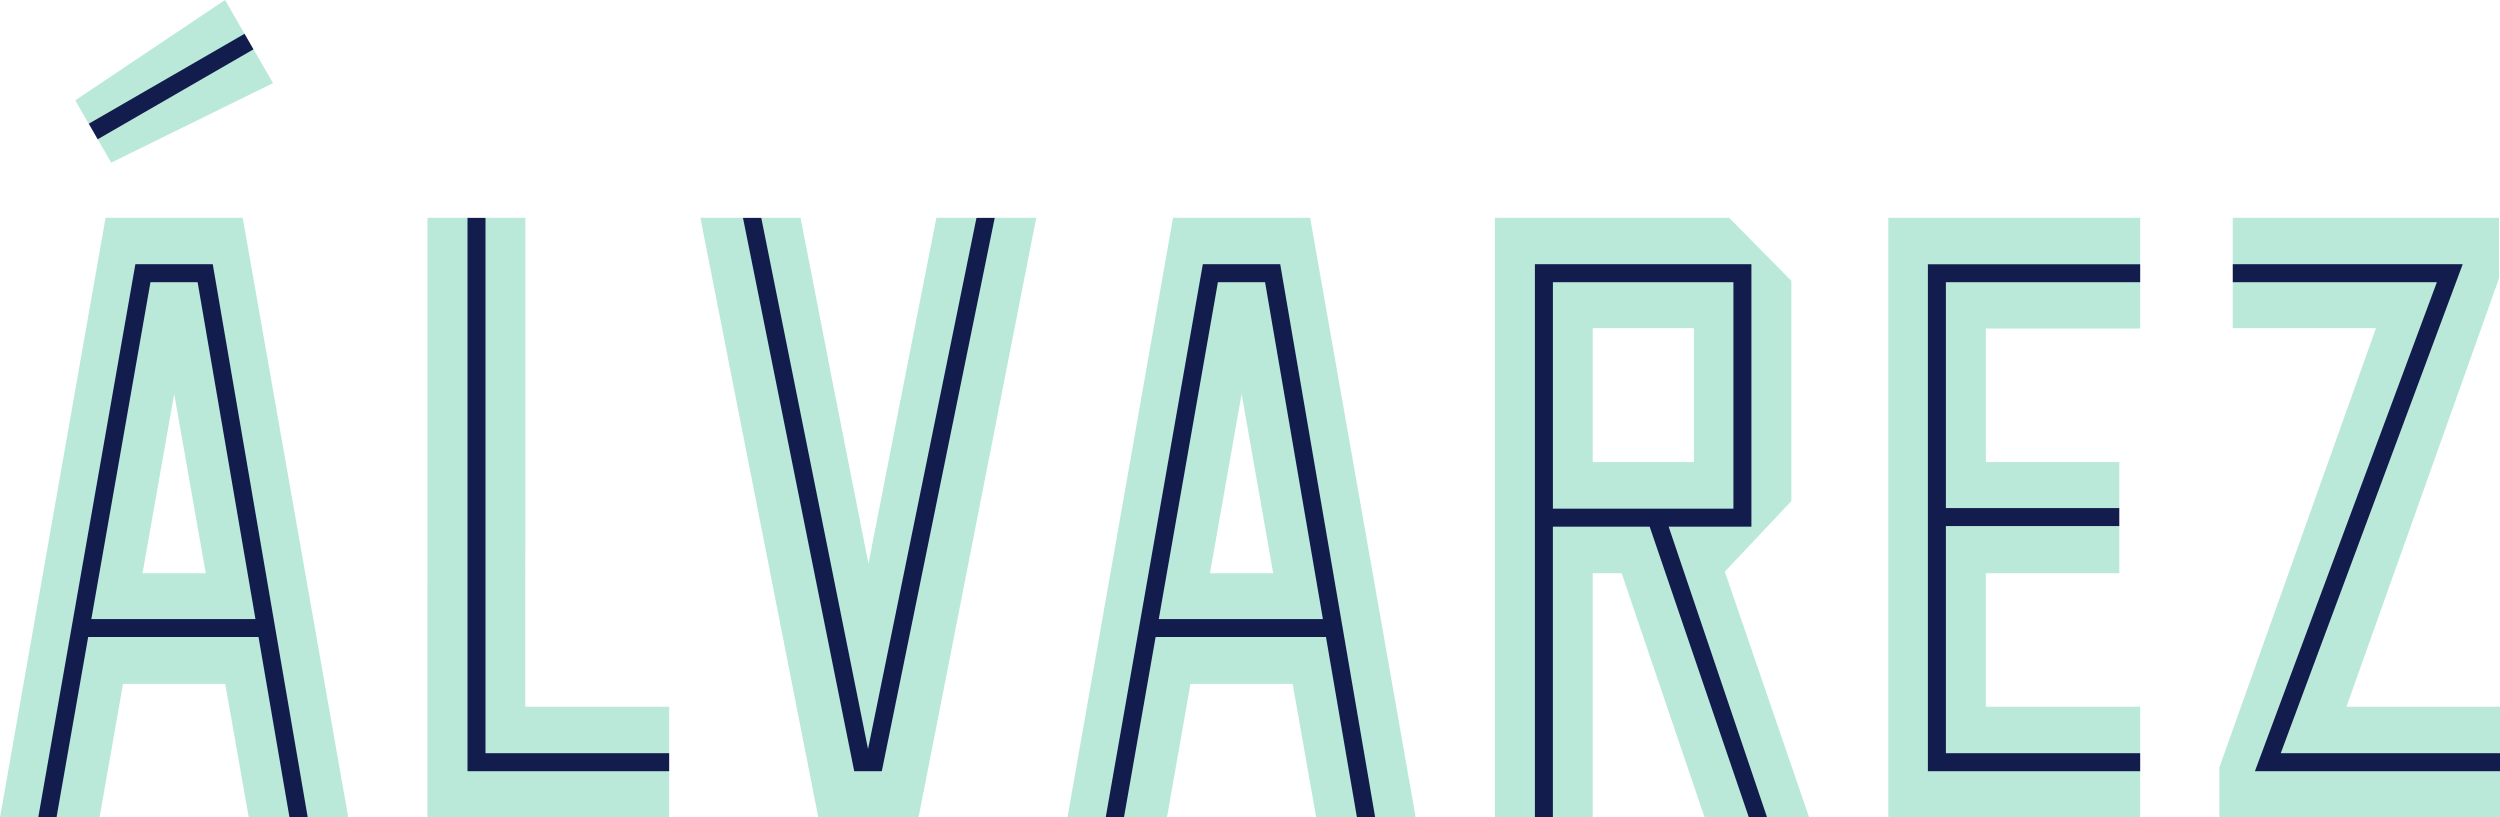 <svg xmlns="http://www.w3.org/2000/svg" width="787.843" height="257.62" viewBox="0 0 19952.1 6524.2"  shape-rendering="geometricPrecision" image-rendering="optimizeQuality" fill-rule="evenodd" xmlns:v="https://vecta.io/nano"><path d="M27650.5-3970.8h153146.203v153146.203H27650.5z" fill="#e6e6e6"/><g fill-rule="nonzero"><path d="M19952.1 6524.2h-2240v-399.3l1250-3505.9h-1142.9v-367.4l29.2-24.2v-96.9l-29.2-22.7v-369.5h2125.5v481.4l-1218 3420.7H19952v371.1l-28.3 17v105.9l28.3 19.7v370zM1796 0L600.5 800.8l108 187.1 31.2-3 55.6 96.3-15.3 30.5 107.6 186.4 1291.3-635-155.6-269.5-33.4-.5-54.3-94 15.9-29.8L1796-.1zm189.4 6524.2l-187.7-1065.7H981.8L794.1 6524.2H451l-14.4-28.6-113.8-.5-17.3 29.1H.1l842.5-4785.8h1094.3l842.5 4785.8h-323.3l-24.6-28.7-106.4-.1-14.2 28.8h-325.5zM1642 4574.7L1390.2 3143l-252.8 1431.7H1642zm3698.7 1949.5H3411.2l.4-4785.8h320.2l17.7 28.1h107.8l17.3-28.1h318l-.4 3902.1h1148.4v371.1l-28.6 17.3v105.7l28.6 19.9v369.8zm1590.5-2025.4l274.7-1404.7 267.4-1355.8h319.9l10.2 28.4h115.1l20.6-28.4h331l-939.6 4785.8H6531l-941.4-4785.8h341.1l23.7 28.6h107l14-28.6H6389l264.6 1357.9 277.5 1402.6zm3573.2 2025.4l-187.7-1065.7h-815.9l-187.7 1065.7H8970l-14.4-28.6-113.8-.5-17.3 29.1h-305.4l842.5-4785.8h1094.3l842.5 4785.8h-323.3l-24.6-28.7-106.4-.1-14.2 28.8h-325.5zM10161 4574.7L9909.2 3143l-252.8 1431.7h504.6zm4277.5 1949.5h-335.4l-35.6-28.5h-100.3l-9 28.5h-353.9l-662.1-1949.5h-230.8v1949.5h-317.9l-18.7-28.4h-106.4l-18.3 28.4h-319.8V1738.4h1870l496.3 503.2v1757.1l-531.1 563.5 673.1 1961.9zm-1727.1-2836.4h807.7V2619h-807.7v1068.8zm4369.1 2836.4h-2010.1V1738.4h2010.1v371l-28.8 13.8v113.6l28.8 14.4v370.9h-1231.7v1065.7h1065v367.1l-28.8 16.2v112.7l28.8 13.9v377h-1065v1065.7h1231.7v370.8l-28.6 12.8v115.3l28.6 15.2v369.6z" fill="#bae8d9"/><path d="M17819.3 2108.7h1835.1l-1452.1 3902.4h1749.8v143.6h-1955.9l1452.1-3902.4h-1629.1v-143.6zM2023 393.6L779.6 1111.5l-71.2-124 1243.4-717.9 71.2 124zM305.2 6524.3l775.1-4415.6H1698l758.1 4415.6h-145.5L2063.3 5084H703.7L450.9 6524.3H305.2zm1733.5-1583.9l-461.5-2688.1h-376.4L728.9 4940.4h1309.8zm1836-3201.9v4272.7h1465.9v143.6H3731.1V1738.5h143.6zm2200.9 0l852 4239.2 865.6-4239.2h145.6l-901.3 4416.3h-220.1l-887.8-4416.3h146.1zm2748.7 4785.8l775.1-4415.6h617.7l758.1 4415.6h-145.5L10582.4 5084H9222.8L8970 6524.3h-145.7zm1733.5-1583.9l-461.5-2688.1h-376.4L9248 4940.4h1309.8zm1692.1 1583.9V2108.7h1727.8v2094.4h-660.5l785.9 2321.1h-145.4l-792-2321.1h-772.4v2321.1h-143.6zm143.6-4272v1807.3h1440.7V2252.3h-1440.7zm4520.3 1946.1h-1384v1812.8h1550.7v143.6h-1694.3v-4046h1694.3v143.6h-1550.7v1802.5h1384v143.6z" fill="#121c4d"/></g><defs /></svg>